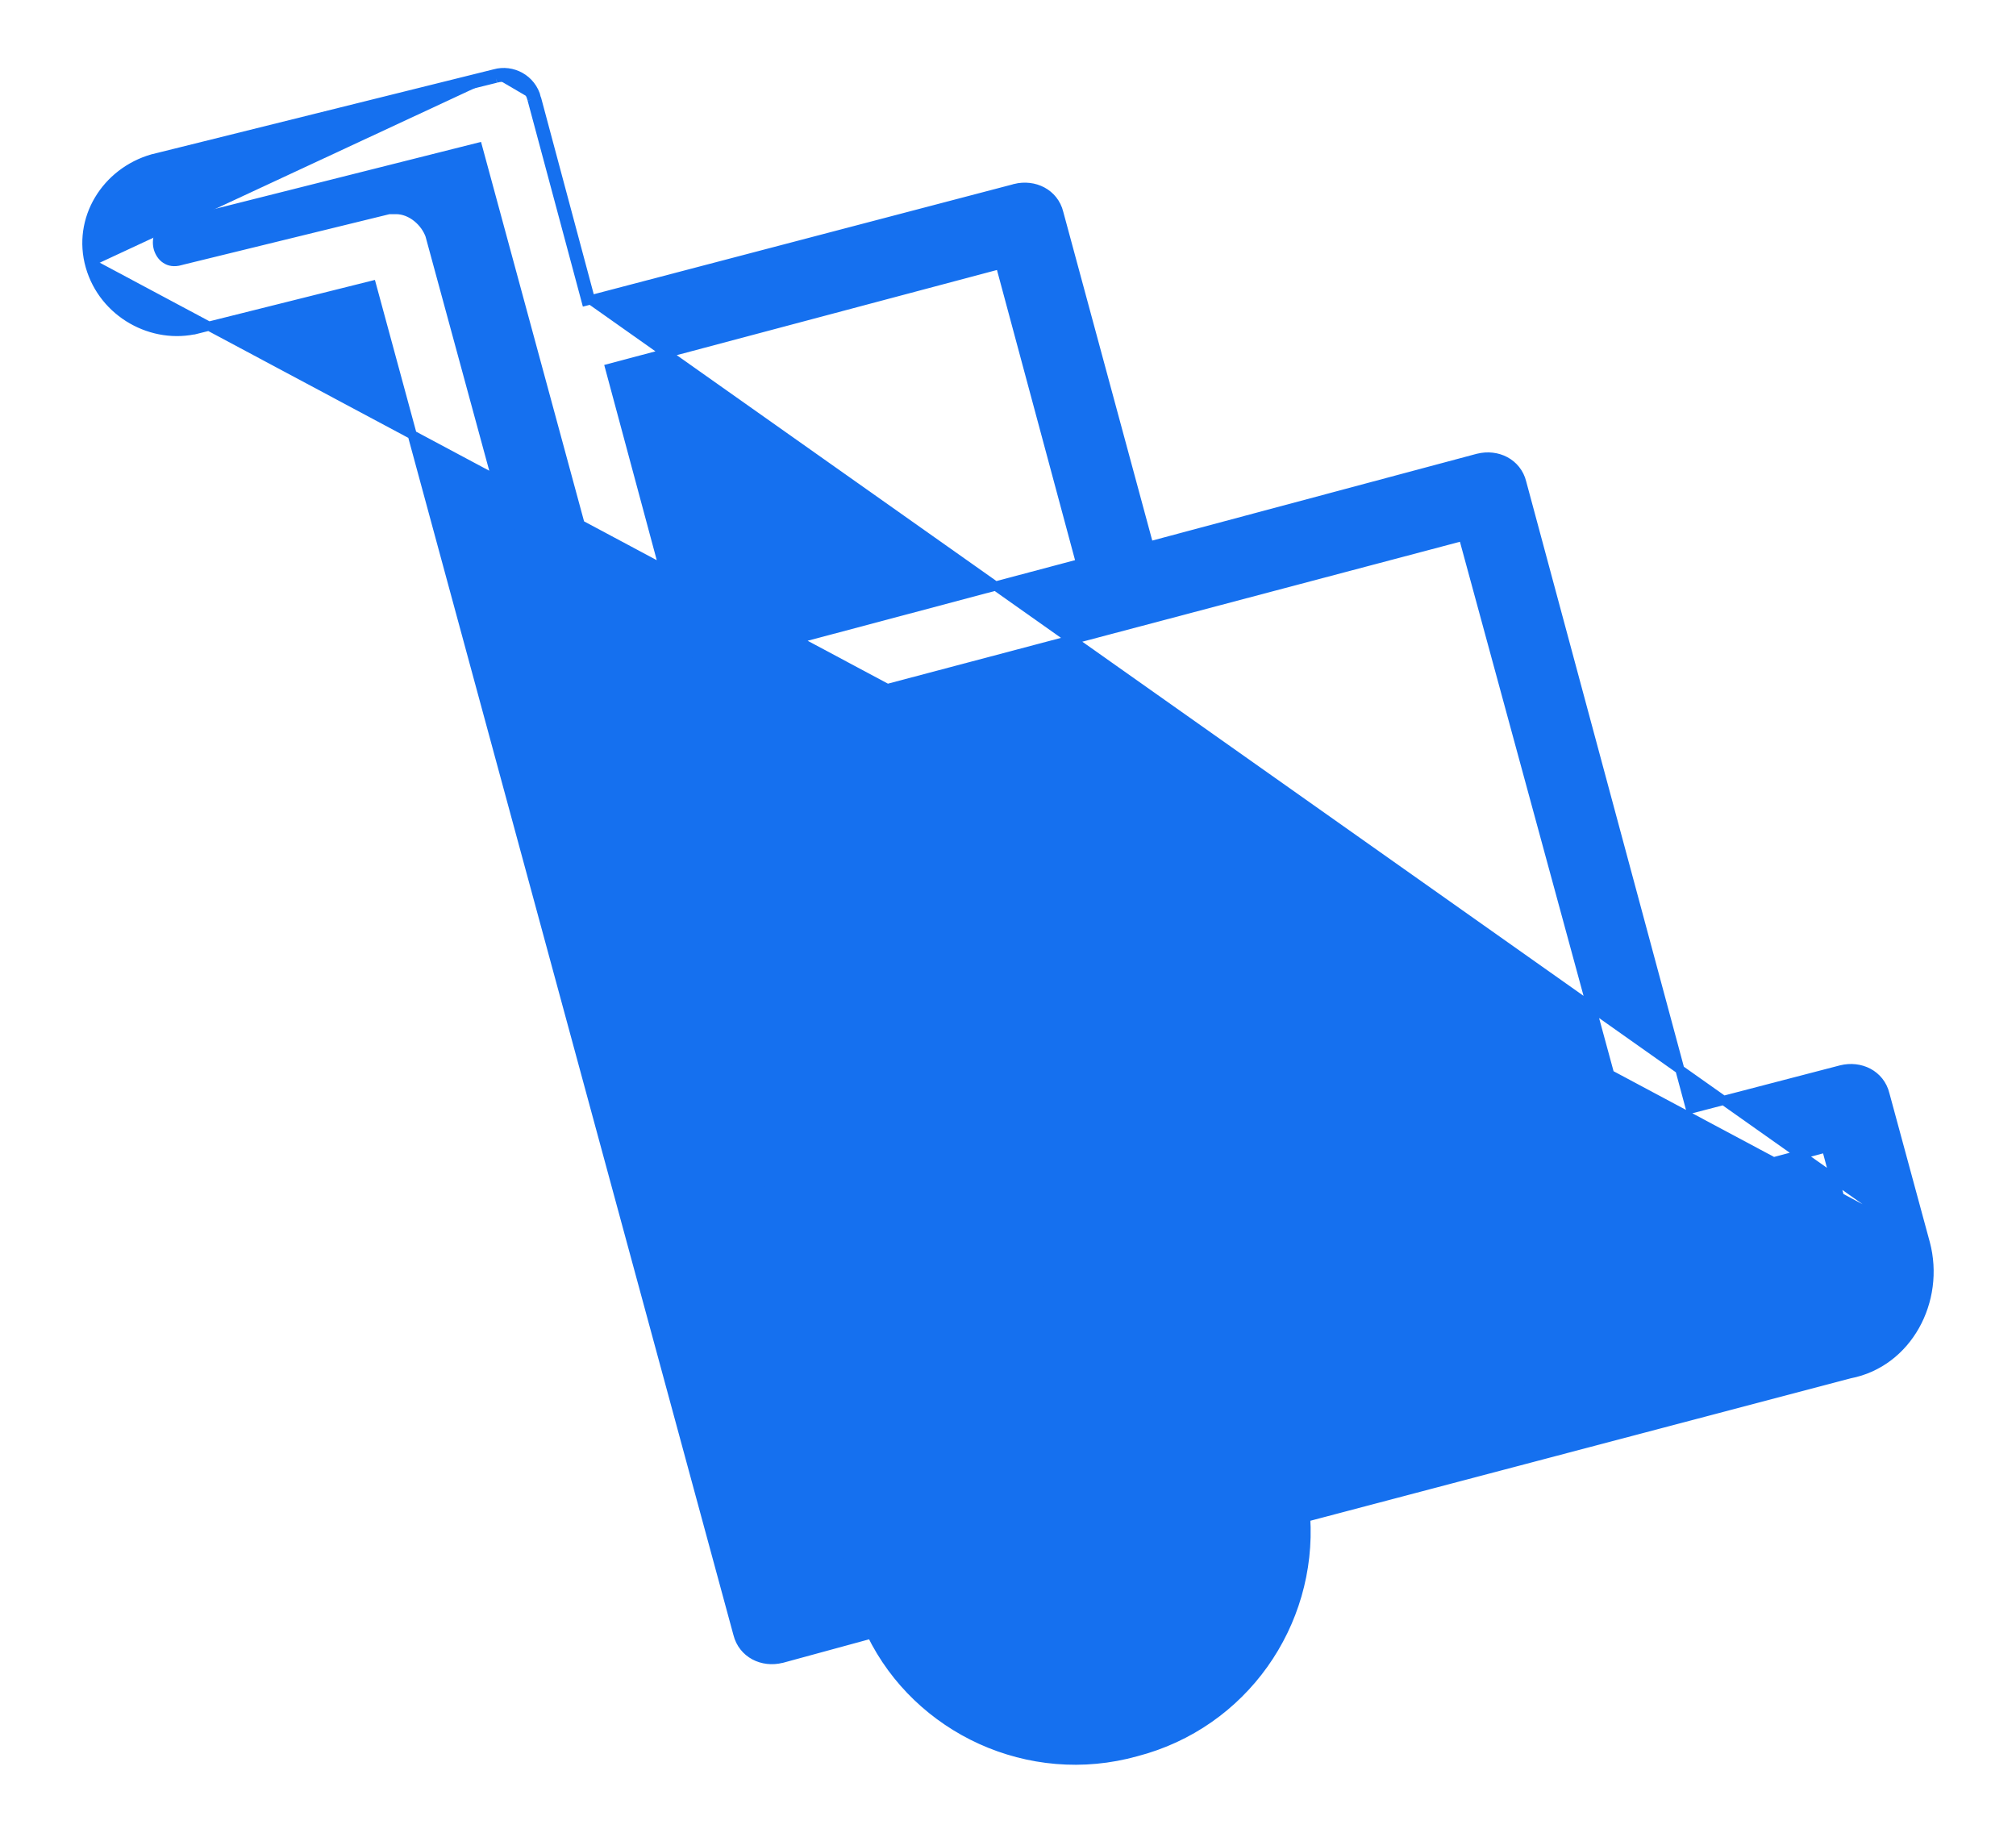 <svg width="22" height="20" viewBox="0 0 22 20" fill="none" xmlns="http://www.w3.org/2000/svg">
<path d="M21.01 13.563L21.011 13.566L21.011 13.566C21.177 14.191 20.819 14.87 20.185 14.992L14.248 16.557C14.322 17.723 13.569 18.812 12.4 19.116C11.232 19.443 10.018 18.87 9.51 17.83L8.531 18.097L8.529 18.097C8.322 18.149 8.106 18.045 8.052 17.829C8.052 17.829 8.052 17.829 8.052 17.829L4.056 3.115L2.157 3.59L2.145 3.542L2.157 3.59C1.668 3.712 1.131 3.42 0.984 2.906M21.01 13.563L1.032 2.893M21.01 13.563L21.01 13.563L20.57 11.942C20.57 11.942 20.57 11.942 20.57 11.941C20.516 11.725 20.3 11.622 20.092 11.674L20.092 11.674L18.448 12.102L16.607 5.268C16.607 5.268 16.607 5.268 16.607 5.267C16.553 5.051 16.337 4.948 16.13 5L16.129 5L12.539 5.96L11.555 2.325C11.555 2.325 11.555 2.324 11.555 2.324C11.501 2.108 11.285 2.005 11.078 2.056L11.077 2.057L6.444 3.272M21.01 13.563L6.444 3.272M0.984 2.906L1.032 2.893M0.984 2.906C0.984 2.906 0.984 2.906 0.984 2.906L1.032 2.893M0.984 2.906C0.837 2.391 1.157 1.878 1.667 1.732L1.669 1.732L1.669 1.732L5.399 0.805M1.032 2.893C0.893 2.406 1.194 1.919 1.681 1.78L5.412 0.854M5.399 0.805C5.399 0.805 5.399 0.805 5.399 0.805L5.412 0.854M5.399 0.805L5.4 0.805L5.412 0.854M5.399 0.805C5.587 0.752 5.801 0.859 5.855 1.073L5.854 1.072L5.806 1.085M5.412 0.854C5.574 0.807 5.76 0.9 5.806 1.085M5.806 1.085L5.855 1.073M5.806 1.085L6.409 3.333L5.855 1.073M5.855 1.073L6.444 3.272M5.855 1.073L6.444 3.272M4.695 2.579L4.696 2.579L4.695 2.576C4.643 2.421 4.487 2.287 4.323 2.287H4.253V2.285L4.241 2.288L1.97 2.844L1.97 2.844L1.969 2.845C1.9 2.864 1.847 2.853 1.809 2.827C1.769 2.801 1.74 2.757 1.726 2.707C1.7 2.604 1.739 2.491 1.857 2.454L5.214 1.609L8.863 15.048C8.863 15.049 8.863 15.049 8.863 15.049C8.917 15.265 9.133 15.368 9.34 15.316L9.341 15.316L9.807 15.195C9.355 15.741 9.177 16.462 9.272 17.13L8.692 17.27L4.695 2.579ZM10.095 17.292L10.095 17.292C9.802 16.346 10.342 15.378 11.288 15.131L11.288 15.131C12.28 14.86 13.248 15.514 13.428 16.413L13.428 16.413L13.428 16.414C13.63 17.335 13.047 18.169 12.189 18.418C11.287 18.666 10.365 18.169 10.095 17.292ZM19.975 14.293L14.064 15.857C13.815 15.219 13.279 14.701 12.632 14.462C13.256 14.296 13.924 14.12 14.612 13.937C16.384 13.468 18.29 12.963 19.93 12.525L20.265 13.774L20.265 13.774C20.327 14.004 20.203 14.23 19.976 14.292C19.976 14.292 19.976 14.293 19.976 14.293L19.975 14.293ZM17.726 12.312L9.503 14.488L7.744 8.027L15.967 5.851L17.726 12.312ZM6.655 4.018L10.915 2.885L11.793 6.148L7.533 7.281L6.655 4.018Z" fill="#1570EF" stroke="#1570EF" stroke-width="0.1"/>
</svg>
